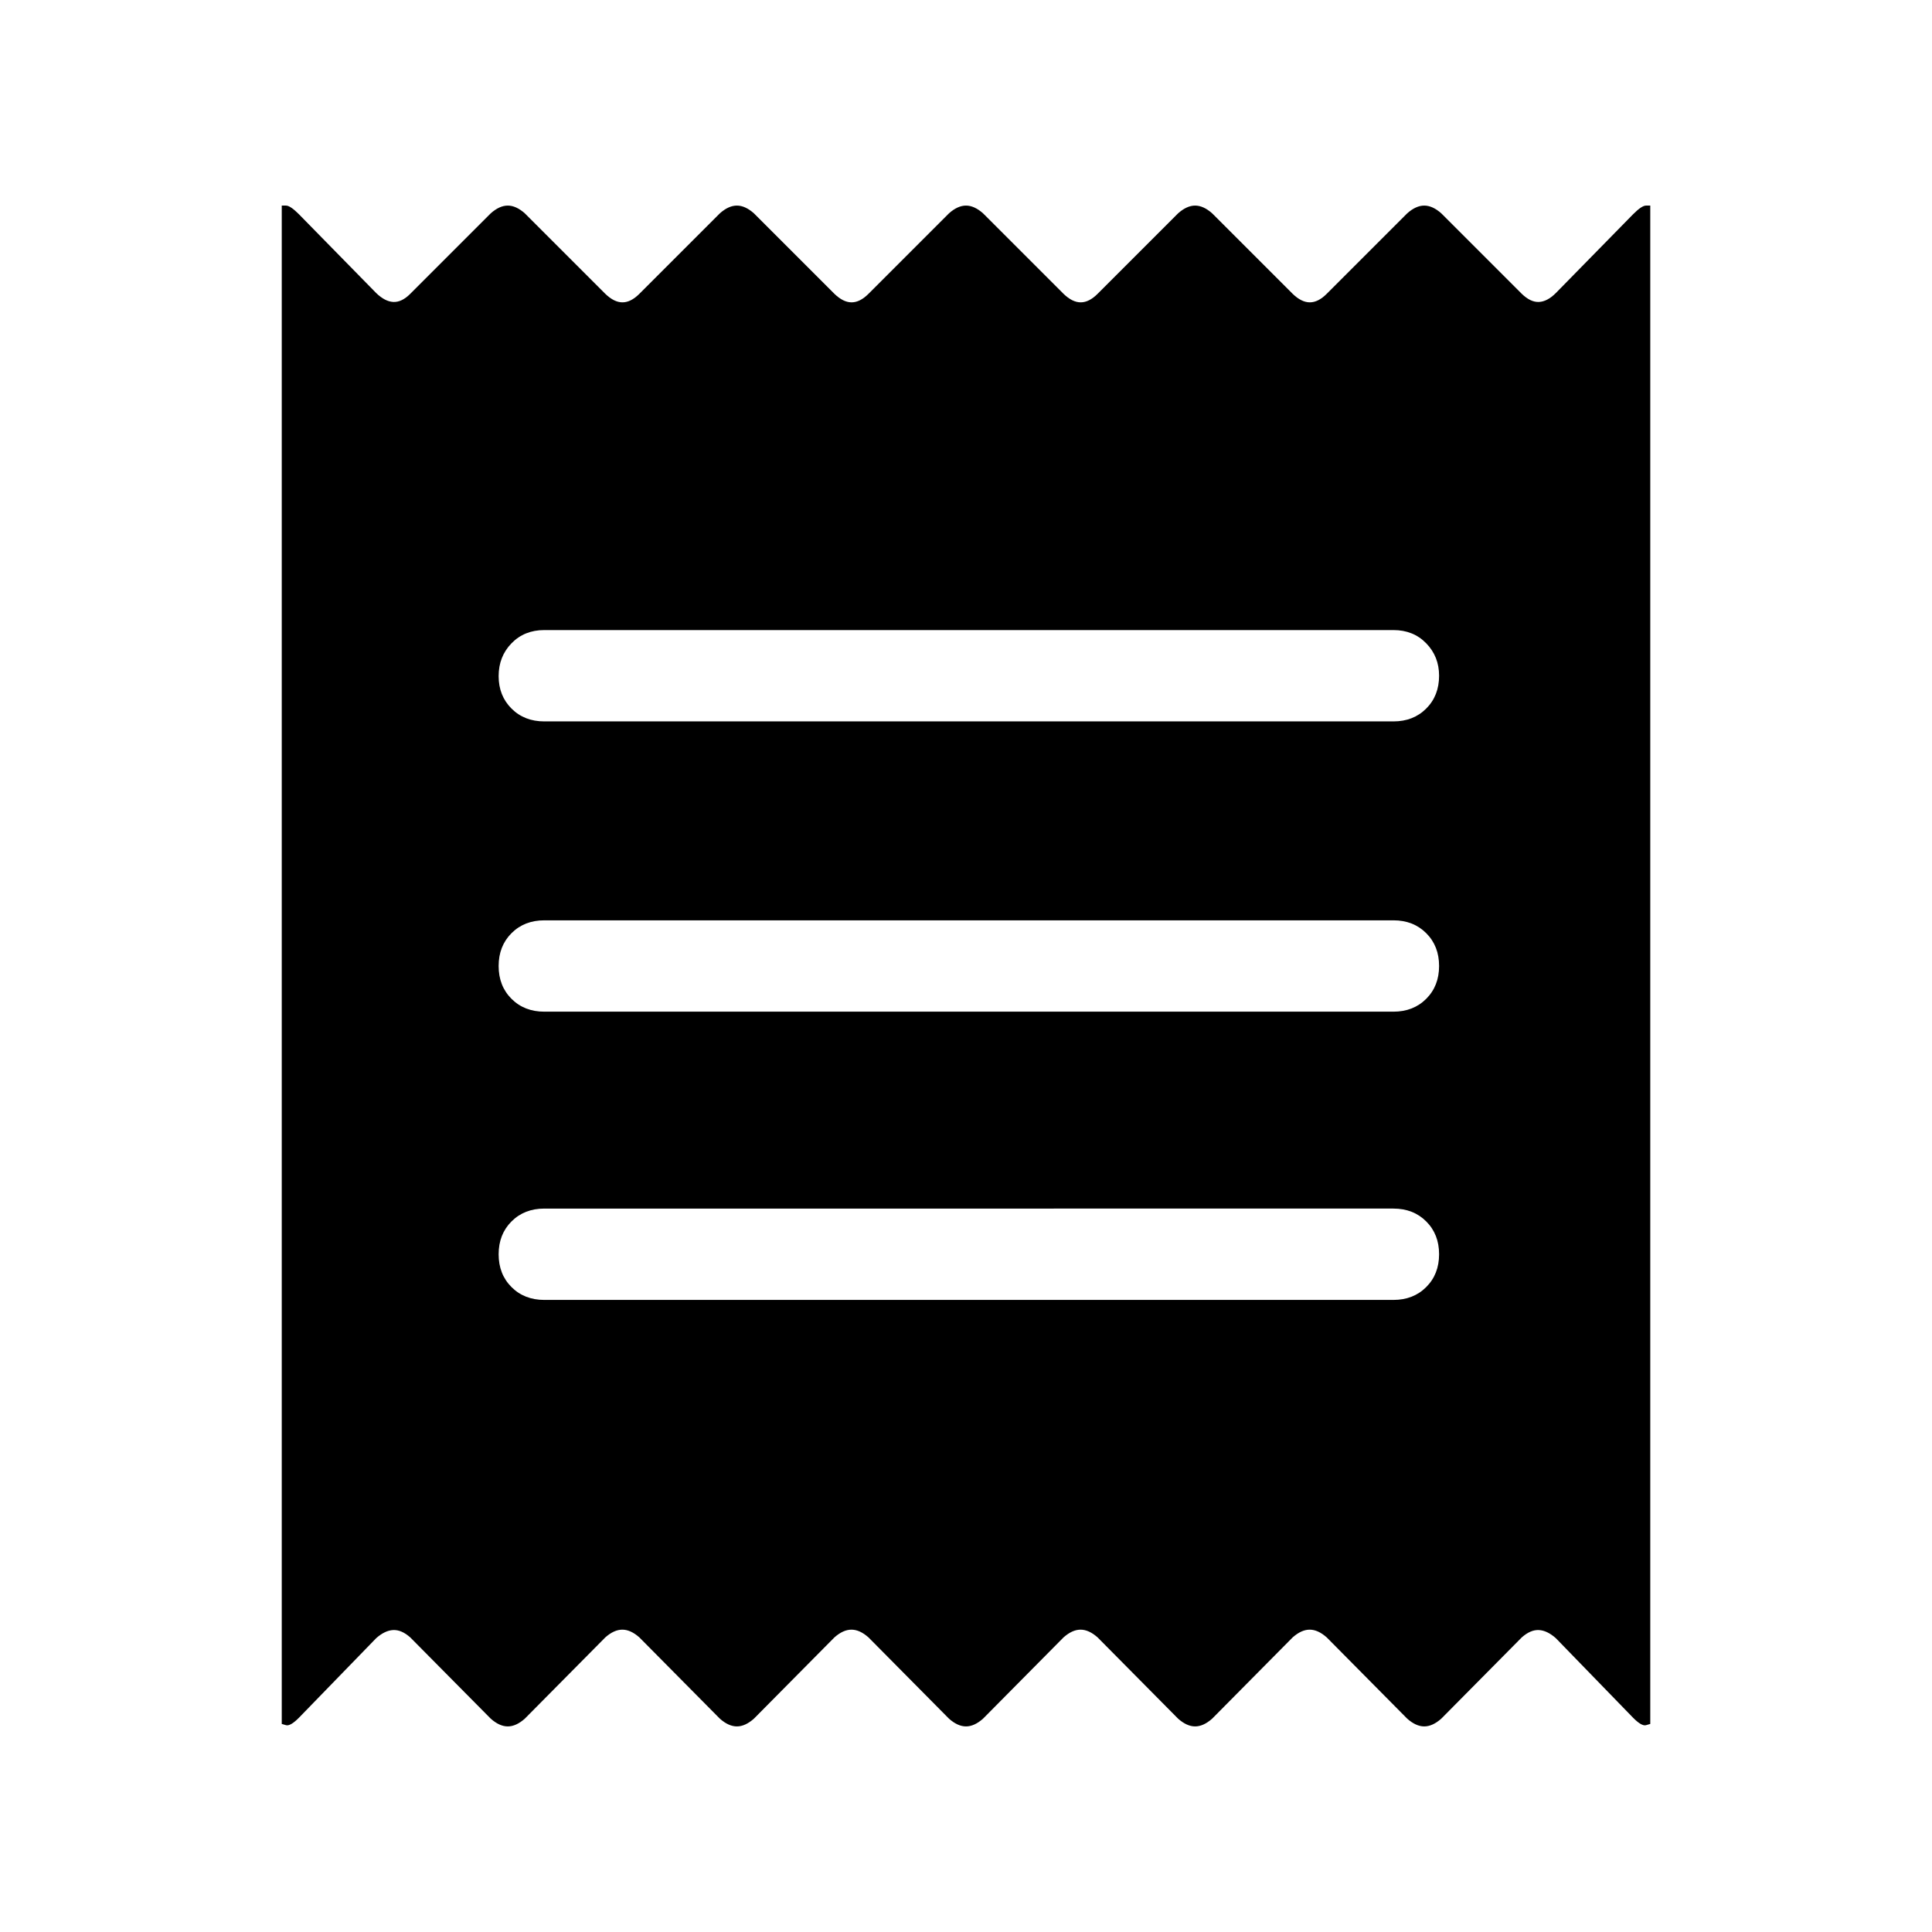 <svg xmlns="http://www.w3.org/2000/svg" width="48" height="48" viewBox="0 96 960 960"><path d="M140.001 952.614V198.155h2.116q2.115 0 6.346 4.231l38.461 39.23q4.371 4.231 8.532 4.423 4.16.193 8.391-4.038l40-40q4.341-3.846 8.462-3.846 4.12 0 8.461 3.846l40 40q4.371 4.231 8.531 4.231 4.161 0 8.392-4.231l40-40q4.34-3.846 8.461-3.846t8.462 3.846l40 40q4.37 4.231 8.531 4.231 4.161 0 8.392-4.231l40-40q4.34-3.846 8.461-3.846t8.461 3.846l40 40q4.371 4.231 8.532 4.231t8.391-4.231l40-40q4.341-3.846 8.462-3.846 4.12 0 8.461 3.846l40 40q4.371 4.231 8.532 4.231 4.16 0 8.391-4.231l40-40q4.341-3.846 8.461-3.846 4.121 0 8.462 3.846l40 40q4.37 4.231 8.531 4.038 4.161-.192 8.392-4.423l38.461-39.23q4.231-4.231 6.346-4.231h2.116v754.459l-2.116.616q-2.115.615-6.346-3.616l-38.461-39.615q-4.341-3.846-8.462-4.038-4.121-.193-8.461 3.653l-40 40.385q-4.341 3.846-8.462 3.846-4.12 0-8.461-3.846l-40-40.385q-4.341-3.846-8.461-3.846-4.121 0-8.462 3.846l-40 40.385q-4.341 3.846-8.461 3.846-4.121 0-8.462-3.846l-40-40.385q-4.34-3.846-8.461-3.846t-8.462 3.846l-40 40.385q-4.34 3.846-8.461 3.846t-8.461-3.846l-40-40.385q-4.341-3.846-8.462-3.846-4.121 0-8.461 3.846l-40 40.385q-4.341 3.846-8.462 3.846-4.121 0-8.461-3.846l-40-40.385q-4.341-3.846-8.462-3.846-4.12 0-8.461 3.846l-40 40.385q-4.341 3.846-8.461 3.846-4.121 0-8.462-3.846l-40-40.385q-4.34-3.846-8.461-3.653-4.121.192-8.462 4.038l-38.461 39.615q-4.231 4.231-6.346 3.616l-2.116-.616Zm130.461-210.692h421.922q9.913 0 16.303-6.391 6.389-6.392 6.389-16.308t-6.389-16.3q-6.39-6.385-16.303-6.385H270.462q-9.913 0-16.303 6.391-6.389 6.392-6.389 16.308t6.389 16.3q6.39 6.385 16.303 6.385Zm0-143.23h421.922q9.913 0 16.303-6.391 6.389-6.392 6.389-16.308t-6.389-16.3q-6.39-6.385-16.303-6.385H270.462q-9.913 0-16.303 6.391-6.389 6.392-6.389 16.308t6.389 16.3q6.39 6.385 16.303 6.385Zm0-144.23h421.922q9.913 0 16.303-6.389 6.389-6.39 6.389-16.303 0-9.538-6.389-16.115-6.39-6.577-16.303-6.577H270.462q-9.913 0-16.303 6.577-6.389 6.577-6.389 16.307 0 9.731 6.389 16.115 6.39 6.385 16.303 6.385Z"/></svg>